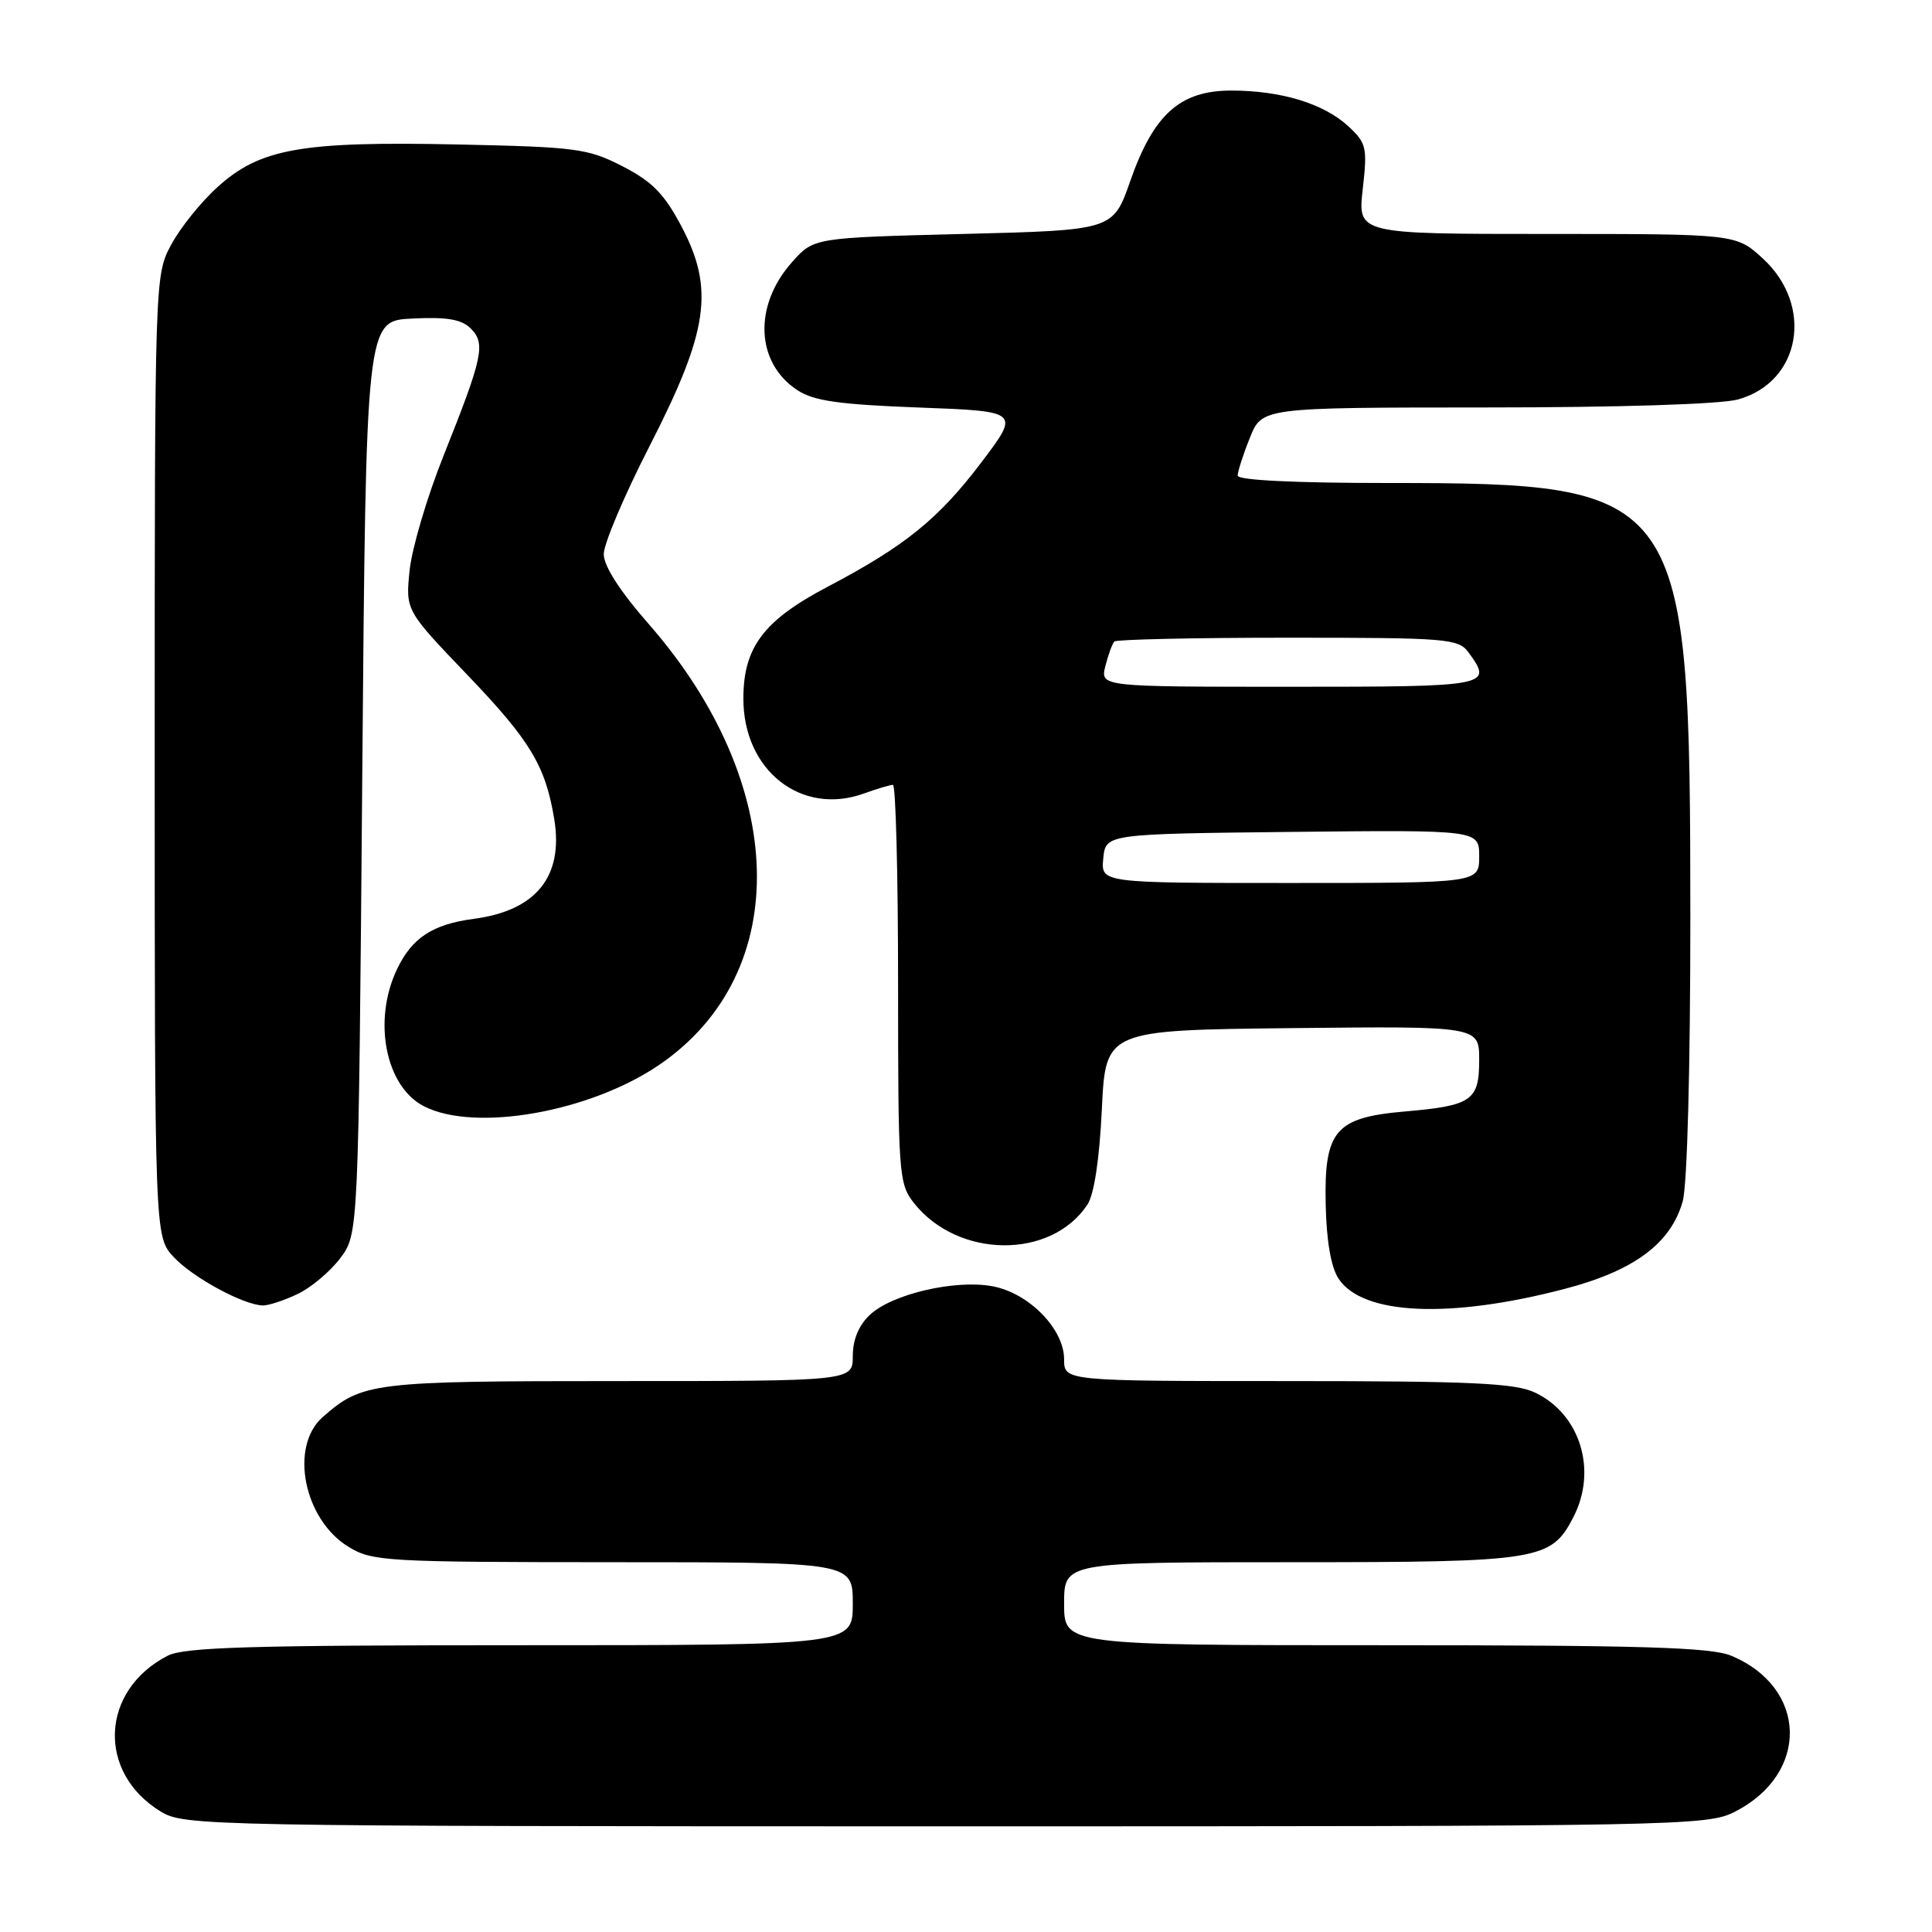 <?xml version="1.0" encoding="UTF-8" standalone="no"?>
<!DOCTYPE svg PUBLIC "-//W3C//DTD SVG 1.1//EN" "http://www.w3.org/Graphics/SVG/1.1/DTD/svg11.dtd" >
<svg xmlns="http://www.w3.org/2000/svg" xmlns:xlink="http://www.w3.org/1999/xlink" version="1.1" viewBox="0 0 256 256">
 <g >
 <path fill="currentColor"
d=" M 229.89 240.06 C 239.80 235.00 239.53 223.62 229.39 219.39 C 226.73 218.28 217.58 218.00 183.53 218.00 C 141.00 218.00 141.00 218.00 141.00 212.50 C 141.00 207.00 141.00 207.00 171.05 207.00 C 204.05 207.00 205.52 206.77 208.48 201.03 C 211.69 194.83 209.39 187.36 203.39 184.52 C 200.76 183.27 194.98 183.00 170.60 183.00 C 141.00 183.00 141.00 183.00 141.00 180.11 C 141.00 176.10 136.34 171.34 131.53 170.44 C 126.59 169.51 118.21 171.46 115.28 174.21 C 113.79 175.60 113.00 177.51 113.00 179.67 C 113.00 183.00 113.00 183.00 81.95 183.00 C 49.30 183.00 48.02 183.16 42.77 187.76 C 38.32 191.66 40.24 201.35 46.19 204.97 C 49.33 206.89 51.17 206.99 81.25 207.00 C 113.00 207.00 113.00 207.00 113.00 212.50 C 113.00 218.00 113.00 218.00 68.95 218.00 C 33.19 218.00 24.39 218.26 22.20 219.40 C 13.29 224.00 12.82 234.87 21.30 240.04 C 24.42 241.94 27.09 241.99 125.29 242.00 C 223.11 242.00 226.19 241.94 229.89 240.06 Z  M 207.38 170.77 C 216.53 168.38 221.42 164.74 222.97 159.17 C 223.57 157.00 223.98 141.55 223.98 121.50 C 223.96 64.95 223.30 64.00 183.82 64.00 C 171.55 64.00 164.00 63.63 164.00 63.02 C 164.00 62.48 164.72 60.23 165.61 58.02 C 167.22 54.00 167.22 54.00 196.86 53.99 C 214.58 53.99 228.03 53.56 230.30 52.93 C 238.62 50.62 240.39 40.50 233.58 34.25 C 230.03 31.00 230.03 31.00 204.97 31.00 C 179.90 31.00 179.90 31.00 180.57 25.07 C 181.20 19.54 181.06 18.96 178.66 16.73 C 175.41 13.73 169.76 12.00 163.15 12.00 C 156.36 12.00 152.86 15.14 149.76 24.00 C 147.49 30.50 147.49 30.50 127.66 31.00 C 107.83 31.50 107.83 31.50 104.97 34.71 C 99.81 40.48 100.12 48.07 105.66 51.70 C 107.84 53.13 111.18 53.60 121.79 54.00 C 135.16 54.50 135.16 54.50 130.02 61.29 C 124.35 68.77 119.92 72.35 109.72 77.72 C 101.18 82.20 98.50 85.76 98.50 92.58 C 98.50 102.10 106.19 108.14 114.48 105.14 C 116.22 104.51 117.95 104.00 118.32 104.00 C 118.69 104.00 119.00 115.86 119.00 130.37 C 119.00 155.59 119.09 156.85 121.09 159.39 C 126.90 166.77 139.25 166.91 144.08 159.63 C 144.98 158.29 145.68 153.63 146.00 147.00 C 146.50 136.50 146.50 136.50 171.25 136.23 C 196.00 135.97 196.00 135.97 196.00 140.45 C 196.00 145.84 195.03 146.51 186.11 147.28 C 176.93 148.08 175.45 149.81 175.66 159.56 C 175.76 164.41 176.36 167.90 177.36 169.42 C 180.53 174.26 192.08 174.78 207.38 170.77 Z  M 39.44 171.46 C 41.22 170.62 43.76 168.48 45.09 166.71 C 47.50 163.50 47.50 163.50 48.00 103.00 C 48.50 42.50 48.50 42.50 54.63 42.21 C 59.24 41.98 61.17 42.31 62.38 43.53 C 64.38 45.52 63.99 47.31 58.78 60.36 C 56.61 65.78 54.59 72.61 54.28 75.54 C 53.73 80.87 53.73 80.87 61.90 89.40 C 70.27 98.13 72.28 101.47 73.44 108.54 C 74.69 116.14 71.04 120.66 62.79 121.75 C 57.32 122.47 54.57 124.27 52.59 128.46 C 49.37 135.25 51.08 143.95 56.15 146.57 C 62.90 150.07 78.27 147.35 87.45 141.03 C 105.13 128.87 104.49 103.87 85.96 82.69 C 82.13 78.32 80.00 75.00 80.00 73.42 C 80.00 72.06 82.74 65.60 86.09 59.07 C 93.87 43.88 94.68 38.32 90.32 30.04 C 88.03 25.70 86.44 24.07 82.50 22.04 C 77.88 19.67 76.44 19.48 60.54 19.14 C 39.92 18.71 34.46 19.68 28.83 24.78 C 26.64 26.75 23.88 30.19 22.68 32.43 C 20.51 36.49 20.50 36.68 20.50 100.17 C 20.50 163.84 20.50 163.84 23.00 166.55 C 25.49 169.25 32.28 172.94 34.85 172.98 C 35.59 172.99 37.66 172.31 39.44 171.46 Z  M 146.19 113.75 C 146.50 110.50 146.50 110.50 171.25 110.23 C 196.00 109.97 196.00 109.97 196.00 113.48 C 196.00 117.00 196.00 117.00 170.94 117.00 C 145.87 117.00 145.87 117.00 146.19 113.75 Z  M 146.47 88.25 C 146.85 86.74 147.39 85.28 147.66 85.00 C 147.94 84.73 158.29 84.50 170.66 84.50 C 191.78 84.50 193.25 84.62 194.58 86.44 C 197.86 90.93 197.49 91.00 170.89 91.00 C 145.78 91.00 145.78 91.00 146.47 88.25 Z "/>
</g>
</svg>